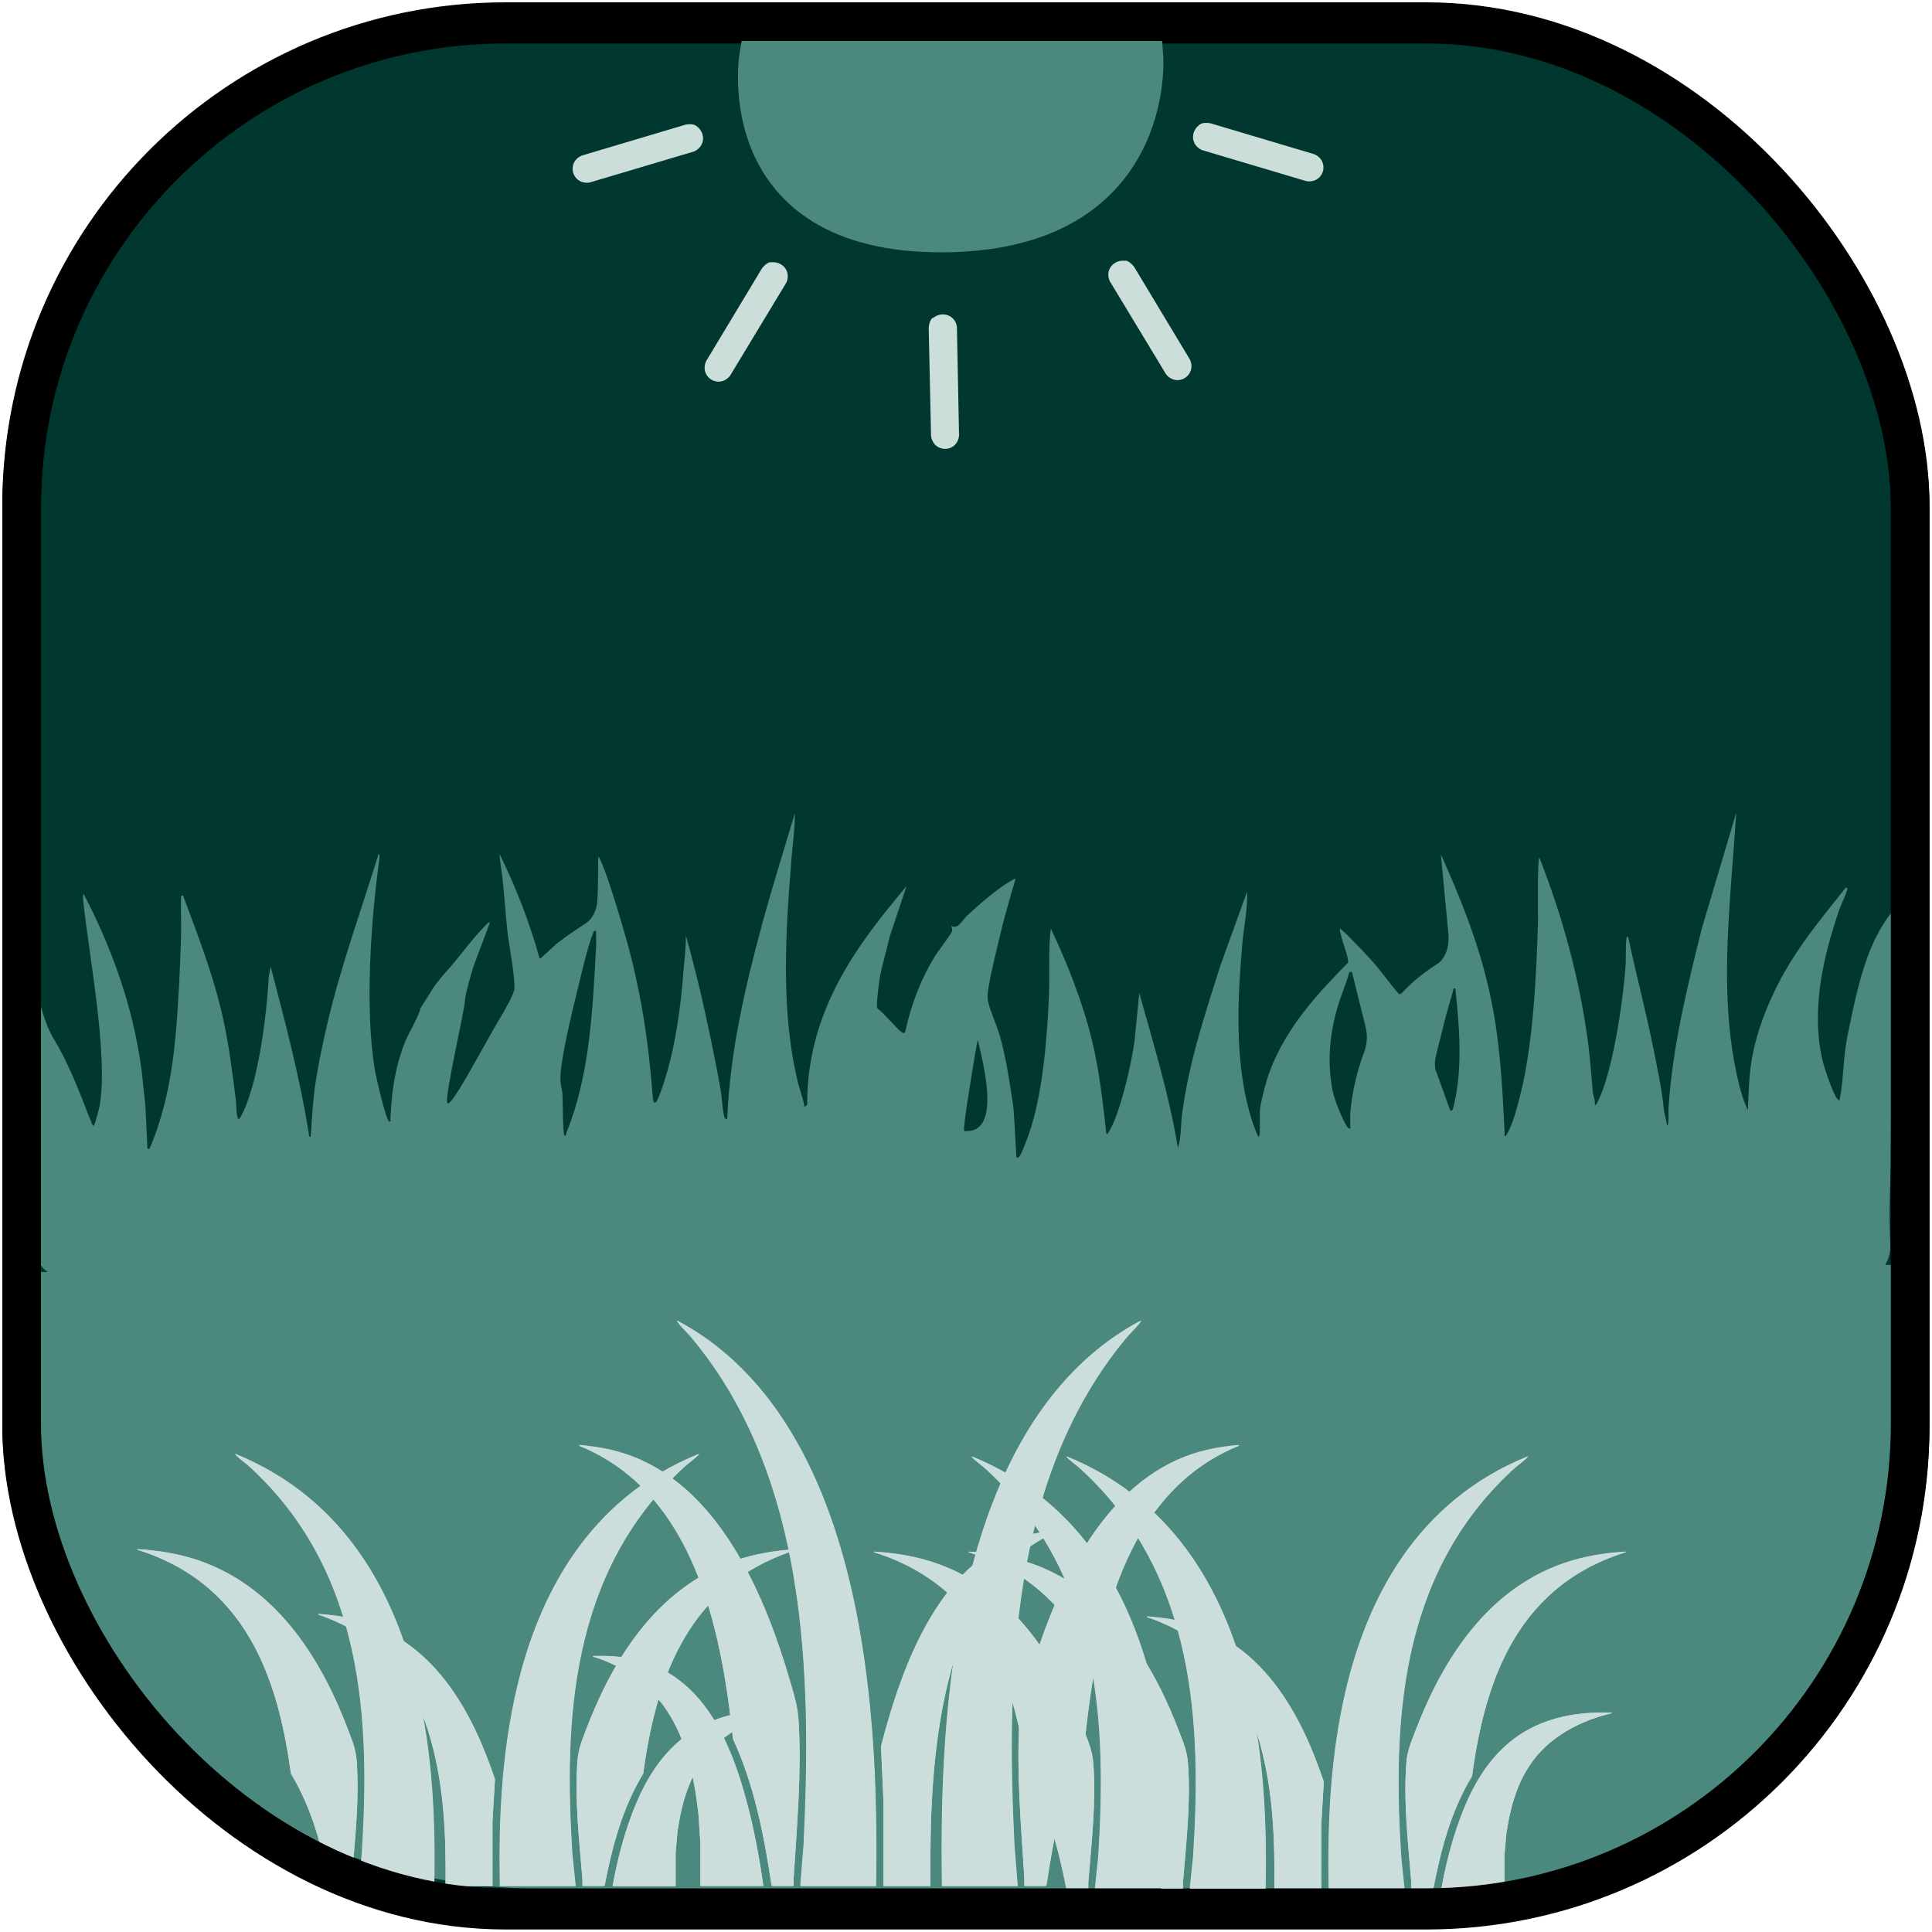 <?xml version="1.0" encoding="UTF-8"?>
<svg id="Grass_1" data-name="Grass 1" xmlns="http://www.w3.org/2000/svg" viewBox="0 0 100 100">
  <defs>
    <style>
      .cls-1, .cls-2 {
        fill: #4b897f;
      }

      .cls-2 {
        stroke: #4b897f;
      }

      .cls-2, .cls-3, .cls-4 {
        stroke-miterlimit: 10;
        stroke-width: 2px;
      }

      .cls-3 {
        fill: #00382f;
      }

      .cls-3, .cls-4 {
        stroke: #000;
      }

      .cls-5 {
        fill: #ccded9;
      }

      .cls-4 {
        fill: none;
      }

      .cls-6 {
        fill: #ccdedb;
      }
    </style>
  </defs>
  <rect class="cls-3" x="1.12" y="1.25" width="97.75" height="97.62" rx="25.05" ry="25.05"/>
  <g>
    <path class="cls-1" d="M99.12,47.14c-1.52,3.64-1.14,10.47-1.3,14.7-.03.84-.02,1.69.02,2.54s-.42,1.55-.99,1.55H2.83c-.57,0-1.02-.7-.99-1.53.02-.72-.01-1.46,0-2.19,0-.1,0-.2-.02-.3-.2-1.48-.38-2.97-.67-4.44-.54-2.71.4-5.91-.4-8.48,1.35,1.19,1.01,3.08,2.06,4.83.72,1.19,1.28,2.62,1.81,4.01.06.06.15.49.24.43.05-.04.28-.91.3-1.04.45-2.61-.55-7.74-.85-10.57-.01-.1-.03-.3.02-.38,1.41,2.71,2.55,5.75,3,9.14l.19,1.77s0,.09.01.13l.1,2.13.1.04c.76-1.75,1.16-3.74,1.35-5.79.15-1.65.24-3.5.29-5.18.02-.71-.02-1.42,0-2.13l.1-.04c.76,2.05,1.56,4.08,2.06,6.31.32,1.41.5,2.87.68,4.32.04.31,0,.63.11.94.07.02.1-.03.14-.11.89-1.58,1.35-5.26,1.45-7.24l.1-.53c.74,2.85,1.51,5.71,1.98,8.69.02.11-.04.13.09.11.06-.83.1-1.62.2-2.43.16-1.16.42-2.4.69-3.53.71-2.99,1.74-5.79,2.62-8.66.08-.02.05.25.04.31-.44,3.14-.75,7.73-.23,10.85.07.4.56,2.55.74,2.68.11.03.07-.07.07-.18.07-1.49.25-2.67.77-3.98.14-.34.78-1.46.78-1.7l.76-1.2.45-.56c.76-.8,1.42-1.81,2.2-2.57.06-.06.11-.13.19-.11l-.85,2.26c-.11.34-.45,1.52-.45,1.83,0,.39-1.06,4.94-.91,5.25.24.48,3.39-6.05,3.63-5.57l-1.41,2.79c.18-.58.35-1.16.58-1.69.16-.37.68-1.16.68-1.48,0-.86-.29-2.17-.38-3.06s-.15-1.8-.25-2.69c-.04-.37-.13-.78-.14-1.18.82,1.67,1.54,3.48,2.07,5.4.04.05.73-.64.83-.72.5-.4,1.03-.76,1.55-1.09.33-.21.58-.66.61-1.19.04-.75.04-1.5.04-2.25.01-.03.05.04.07.07.35.64,1.04,2.98,1.29,3.84.82,2.83,1.24,5.51,1.47,8.55.02.22.08.36.21.16.11-.18.3-.75.38-1,.58-1.81.85-3.79,1-5.76.05-.6.13-1.18.12-1.81.37,1.34.72,2.72,1.02,4.11.27,1.23.55,2.59.77,3.83.07.41.1.99.18,1.37.02.11.08.24.17.21.14-3.5.94-6.89,1.82-10.14.52-1.92,1.12-3.8,1.68-5.69.01.77-.11,1.54-.17,2.31-.31,3.84-.58,7.97.35,11.69.1.39.26.78.32,1.2l.14-.12c-.03-4.96,2.75-8.46,5.14-11.31l-.86,2.58c-.02.06-.03.12-.05.18-.13.62-.35,1.29-.46,1.91-.05.28-.17,1.23-.16,1.47,0,.08,0,.16.05.21.24.12,1.17,1.27,1.32,1.25.06,0,.09-.04.11-.13.31-1.44.84-2.74,1.53-3.86.13-.21.89-1.21.89-1.31,0-.09-.03-.16-.05-.25.34.22.59-.32.85-.56.63-.58,1.61-1.43,2.29-1.8.06-.03.11-.08.18-.06-.24.86-.51,1.71-.72,2.59s-.52,2.11-.67,2.99c-.04.26-.08.47-.03.74.09.47.49,1.32.64,1.9.32,1.17.49,2.37.67,3.58,0,.06.02.13.02.19l.14,2.42c.09.02.13-.01.19-.1.1-.15.39-.92.47-1.16.71-2.07.94-4.99,1.03-7.29.04-1.1-.05-2.21.09-3.3.83,1.75,1.65,3.8,2.14,5.83.37,1.52.55,3.16.73,4.75.06.12.07.03.12-.04.57-.85,1.18-3.51,1.34-4.7l.25-2.5c.73,2.63,1.54,5.24,2,8.02.18-.56.14-1.21.22-1.8.36-2.7,1.2-5.19,1.98-7.65l1.38-3.82c0,.15,0,.31,0,.46-.03.71-.17,1.44-.24,2.14-.24,2.73-.39,5.63.23,8.3.15.63.34,1.27.6,1.81.01.01.07-.17.07-.18v-1.14c0-.4.36-1.69.51-2.08.89-2.37,2.58-4.13,4.05-5.63.09-.21-.44-1.42-.42-1.76.02-.03.34.28.38.32.45.46.92.93,1.35,1.42.46.52.88,1.14,1.34,1.65l.11-.03c.58-.63,1.22-1.13,1.88-1.55.4-.26.62-.89.56-1.53l-.39-4.12c.99,2.19,1.95,4.57,2.51,7.09s.66,4.78.79,7.29c0,.11-.04.21.07.18.29-.48.47-1.1.63-1.69.77-2.77.94-6.5,1.03-9.48,0-.28-.04-3.23.07-3.23,1.19,3.05,2.1,6.29,2.54,9.75.1.8.15,1.62.23,2.43.02.19.14.37.09.61.09.03.09-.04.14-.12.77-1.47,1.31-5.1,1.45-6.94.04-.46,0-1.02.05-1.49,0-.1.03-.21.1-.1.39,1.83.86,3.62,1.24,5.45.23,1.15.49,2.32.61,3.51l.16.76c.11,0,.06-.74.07-.89.21-3.18.95-6.19,1.69-9.16,0-.03.02-.06.02-.09l1.8-6.05c-.08,1.12-.16,2.25-.25,3.36-.25,3.43-.45,6.78.26,10.14.14.66.32,1.33.59,1.9.04-.96.06-1.91.24-2.84.34-1.74,1.13-3.47,1.95-4.8.87-1.42,1.89-2.62,2.87-3.87.1-.03.09.06.06.16-.06.24-.3.71-.39.98-.81,2.35-1.47,5.12-.88,7.74.1.44.53,1.71.75,2.01.05.06.07.13.15.1.21-1.11.18-2.2.4-3.3.62-3.02,1.1-5.38,3-7.2M30.83,48.18c-.09-.03-.1.03-.13.12-.26.61-.6,2.08-.78,2.82-.25,1.01-.97,3.9-.91,4.83.01.22.08.42.1.64.02.31.02,2.06.1,2.16.09.12.08-.06.1-.1,1.2-2.94,1.36-6.24,1.54-9.59.02-.29,0-.59,0-.89ZM69.98,50.31h-.14c-.17.66-.46,1.26-.64,1.93-.39,1.39-.52,2.86-.2,4.32.08.37.59,1.71.82,1.85.11.03.07-.07.07-.18,0-.21-.01-.42,0-.63.1-1.13.36-2.19.73-3.18.14-.38.17-.83.07-1.23l-.71-2.87ZM75.33,51.16c-.12-.05-.11.11-.15.24-.19.62-.4,1.38-.55,2.03-.08.32-.34,1.27-.36,1.54,0,.13,0,.27.03.39l.77,2.14.12-.05c.54-1.99.36-4.2.14-6.27ZM50,58.54c2,.08.69-4.16.62-4.72-.06.02-.55,3.27-.57,3.35-.03.17-.14,1.01-.15,1.2,0,.15-.03.2.09.17Z"/>
    <path class="cls-1" d="M2.12,65.83l-.12,9.05c-.5,15.68,14.7,22.88,25.98,22.88h45.08c14.7,2,28.7-14.38,25.2-31.37v-.92s-96.12.37-96.12.37Z"/>
  </g>
  <g>
    <path class="cls-5" d="M39.89,13.58c.62-.08,1.07.48.81,1.05l-2.92,4.83c-.59.7-1.6.04-1.23-.77l2.89-4.8c.1-.13.27-.3.44-.32Z"/>
    <path class="cls-2" d="M39.27,2.89s7.15-.05,19.94.04c0,0,.68,9.07-10.4,9.13s-9.54-9.17-9.54-9.17Z"/>
    <path class="cls-5" d="M48.28,16.47c.48-.4,1.17-.16,1.25.45l.11,5.64c-.12.91-1.33.89-1.45,0l-.12-5.6c.01-.17.07-.4.2-.51Z"/>
    <path class="cls-5" d="M36.03,6.51c.52.36.47,1.08-.11,1.33l-5.41,1.61c-.91.12-1.22-1.05-.39-1.4l5.37-1.6c.16-.03.4-.04.54.06Z"/>
    <path class="cls-5" d="M58.25,13.5c-.62-.08-1.07.48-.81,1.05l2.92,4.83c.59.7,1.6.04,1.23-.77l-2.89-4.8c-.1-.13-.27-.3-.44-.32Z"/>
    <path class="cls-5" d="M62.11,6.44c-.52.36-.47,1.08.11,1.33l5.41,1.61c.91.12,1.22-1.05.39-1.4l-5.37-1.6c-.16-.03-.4-.04-.54.06Z"/>
  </g>
  <g>
    <path class="cls-6" d="M45.33,97.62c.07-4.48-.08-8.99-.88-13.41-1.1-6.14-3.61-12.78-9.42-15.86.02.06.09.15.13.2.21.25.47.49.68.75,5.93,7.16,6.18,17.3,5.75,26.17l-.17,2.15h3.89ZM41.08,97.62c0-.14,0-.28,0-.42.17-2.64.41-5.4.26-8.05-.04-.81-.22-1.38-.45-2.15-1.23-4.24-3.46-9.54-7.74-11.45-1-.45-2.07-.67-3.16-.76-.05.03.05.06.07.07,5.88,2.45,7.27,9.44,7.88,15.14,1.1,2.38,1.61,4.97,1.99,7.55l.04.06h1.11ZM45.73,97.62h2.43c-.03-3.29.06-6.62.75-9.84.78-3.65,2.22-6.88,5.76-8.5.05-.02.09.02.07-.08-.4.05-.8.09-1.2.18-4.81,1.07-6.85,6.78-7.94,11.01l.13,2.86v4.37ZM39.51,97.62c-.19-1.39-.45-2.78-.8-4.14-1.07-4.15-2.96-7.95-7.9-7.77-.04,0-.12-.02-.12.03,1.55.46,2.92,1.43,3.82,2.78,1.04,1.57,1.42,3.5,1.64,5.35l.1,1.49v2.25s3.26,0,3.26,0Z"/>
    <path class="cls-6" d="M45.33,97.62h-3.89l.17-2.15c.43-8.87.17-19.01-5.75-26.17-.21-.26-.47-.5-.68-.75-.04-.05-.11-.14-.13-.2,5.8,3.08,8.32,9.72,9.42,15.86.79,4.42.95,8.93.88,13.41Z"/>
    <path class="cls-6" d="M41.08,97.62h-1.11l-.04-.06c-.39-2.58-.9-5.18-1.99-7.55-.6-5.7-2-12.69-7.88-15.14-.02,0-.11-.04-.07-.07,1.09.09,2.16.31,3.16.76,4.29,1.91,6.51,7.21,7.74,11.45.22.77.4,1.34.45,2.15.15,2.64-.1,5.4-.26,8.05,0,.14,0,.28,0,.42Z"/>
    <path class="cls-6" d="M45.73,97.62v-4.37s-.13-2.86-.13-2.86c1.09-4.23,3.13-9.94,7.94-11.01.4-.09.8-.13,1.2-.18.02.1-.03.05-.07.08-3.54,1.63-4.98,4.86-5.76,8.5-.69,3.23-.78,6.55-.75,9.84h-2.43Z"/>
    <path class="cls-6" d="M39.51,97.62h-3.26v-2.25s-.1-1.49-.1-1.49c-.21-1.85-.59-3.78-1.64-5.35-.9-1.35-2.27-2.32-3.82-2.78,0-.06.08-.03.12-.03,4.94-.18,6.82,3.62,7.9,7.77.35,1.36.61,2.75.8,4.14Z"/>
  </g>
  <g>
    <path class="cls-6" d="M48.77,97.62c-.07-4.48.08-8.99.88-13.41,1.1-6.14,3.61-12.78,9.42-15.86-.02.06-.09.15-.13.2-.21.25-.47.49-.68.75-5.93,7.16-6.18,17.3-5.75,26.17l.17,2.15h-3.89ZM53.02,97.62c0-.14,0-.28,0-.42-.17-2.64-.41-5.4-.26-8.05.04-.81.22-1.38.45-2.15,1.23-4.24,3.46-9.54,7.74-11.45,1-.45,2.07-.67,3.16-.76.05.03-.05.06-.07.07-5.88,2.45-7.27,9.44-7.88,15.14-1.1,2.38-1.61,4.97-1.99,7.55l-.04.06h-1.11Z"/>
    <path class="cls-6" d="M48.77,97.62h3.89l-.17-2.15c-.43-8.87-.17-19.01,5.75-26.17.21-.26.47-.5.68-.75.04-.05.11-.14.13-.2-5.8,3.08-8.32,9.72-9.42,15.86-.79,4.42-.95,8.93-.88,13.41Z"/>
    <path class="cls-6" d="M53.02,97.62h1.11l.04-.06c.39-2.58.9-5.18,1.99-7.55.6-5.7,2-12.69,7.88-15.14.02,0,.11-.04.07-.07-1.09.09-2.16.31-3.16.76-4.29,1.91-6.51,7.21-7.74,11.45-.22.77-.4,1.34-.45,2.15-.15,2.64.1,5.4.26,8.05,0,.14,0,.28,0,.42Z"/>
  </g>
  <g>
    <path class="cls-6" d="M68.79,97.75c-.07-3.42.08-6.88.88-10.25,1.1-4.69,3.61-9.77,9.42-12.12-.02.05-.09.11-.13.15-.21.19-.47.37-.68.57-5.93,5.48-6.18,13.23-5.75,20.01l.17,1.64h-3.89ZM73.05,97.75c0-.11,0-.21,0-.32-.17-2.02-.41-4.13-.26-6.15.04-.62.22-1.05.45-1.64,1.23-3.24,3.46-7.29,7.74-8.75,1-.34,2.07-.52,3.16-.58.05.02-.05.05-.07.05-5.88,1.87-7.27,7.22-7.88,11.57-1.1,1.82-1.61,3.8-1.99,5.77l-.04.04h-1.11ZM68.39,97.75h-2.43c.03-2.52-.06-5.06-.75-7.53-.78-2.79-2.22-5.26-5.76-6.5-.05-.02-.09.02-.07-.06.4.04.8.07,1.2.14,4.81.82,6.85,5.19,7.94,8.42l-.13,2.18v3.34ZM74.61,97.75c.19-1.06.45-2.13.8-3.16,1.07-3.17,2.96-6.08,7.9-5.94.04,0,.12-.02.12.03-1.55.35-2.92,1.1-3.82,2.13-1.04,1.2-1.42,2.67-1.64,4.09l-.1,1.14v1.72s-3.26,0-3.26,0Z"/>
    <path class="cls-6" d="M68.79,97.75h3.89l-.17-1.64c-.43-6.78-.17-14.53,5.75-20.01.21-.2.47-.38.68-.57.04-.04.11-.1.13-.15-5.8,2.36-8.32,7.43-9.42,12.12-.79,3.38-.95,6.83-.88,10.25Z"/>
    <path class="cls-6" d="M73.05,97.75h1.11l.04-.04c.39-1.97.9-3.96,1.99-5.77.6-4.35,2-9.7,7.88-11.57.02,0,.11-.03.07-.05-1.09.07-2.16.24-3.16.58-4.29,1.46-6.51,5.51-7.74,8.75-.22.59-.4,1.02-.45,1.64-.15,2.02.1,4.13.26,6.15,0,.11,0,.21,0,.32Z"/>
    <path class="cls-6" d="M68.39,97.75v-3.34s.13-2.18.13-2.18c-1.09-3.23-3.13-7.6-7.94-8.42-.4-.07-.8-.1-1.2-.14-.02.07.03.04.07.06,3.54,1.24,4.98,3.71,5.76,6.5.69,2.47.78,5.01.75,7.53h2.43Z"/>
    <path class="cls-6" d="M74.61,97.75h3.26v-1.72s.1-1.14.1-1.14c.21-1.42.59-2.89,1.64-4.09.9-1.03,2.27-1.77,3.82-2.13,0-.04-.08-.02-.12-.03-4.94-.14-6.82,2.77-7.9,5.94-.35,1.04-.61,2.1-.8,3.16Z"/>
  </g>
  <g>
    <path class="cls-6" d="M60.58,97.75c.07-3.42-.08-6.88-.88-10.25-1.1-4.69-3.61-9.77-9.42-12.12.02.05.09.11.13.15.21.19.47.37.68.57,5.93,5.48,6.18,13.23,5.75,20.01l-.17,1.64h3.89ZM56.33,97.75c0-.11,0-.21,0-.32.17-2.02.41-4.13.26-6.15-.04-.62-.22-1.05-.45-1.64-1.23-3.24-3.46-7.29-7.74-8.75-1-.34-2.07-.52-3.16-.58-.05.02.05.05.07.05,5.88,1.87,7.27,7.22,7.88,11.57,1.1,1.82,1.61,3.8,1.99,5.77l.04.04h1.11Z"/>
    <path class="cls-6" d="M60.58,97.75h-3.89l.17-1.64c.43-6.78.17-14.53-5.75-20.01-.21-.2-.47-.38-.68-.57-.04-.04-.11-.1-.13-.15,5.8,2.36,8.32,7.43,9.42,12.12.79,3.38.95,6.83.88,10.25Z"/>
    <path class="cls-6" d="M56.33,97.75h-1.11l-.04-.04c-.39-1.97-.9-3.96-1.99-5.77-.6-4.35-2-9.7-7.88-11.57-.02,0-.11-.03-.07-.05,1.09.07,2.16.24,3.16.58,4.29,1.46,6.51,5.51,7.74,8.75.22.59.4,1.02.45,1.64.15,2.02-.1,4.13-.26,6.15,0,.11,0,.21,0,.32Z"/>
  </g>
  <g>
    <path class="cls-6" d="M25.89,97.62c-.07-3.42.08-6.88.88-10.25,1.1-4.69,3.61-9.77,9.42-12.12-.02.05-.09.11-.13.15-.21.19-.47.37-.68.57-5.93,5.48-6.18,13.23-5.75,20.01l.17,1.64h-3.89ZM30.15,97.62c0-.11,0-.21,0-.32-.17-2.02-.41-4.13-.26-6.15.04-.62.22-1.05.45-1.64,1.23-3.24,3.46-7.29,7.74-8.75,1-.34,2.07-.52,3.16-.58.05.02-.05.05-.07.05-5.88,1.87-7.27,7.22-7.88,11.57-1.1,1.82-1.61,3.8-1.99,5.77l-.04.04h-1.11ZM25.49,97.62h-2.43c.03-2.52-.06-5.06-.75-7.53-.78-2.79-2.22-5.26-5.76-6.5-.05-.02-.09.02-.07-.06.4.04.8.07,1.2.14,4.81.82,6.85,5.19,7.94,8.42l-.13,2.18v3.34ZM31.71,97.62c.19-1.06.45-2.13.8-3.16,1.07-3.17,2.96-6.08,7.9-5.94.04,0,.12-.02.12.03-1.55.35-2.92,1.1-3.82,2.13-1.04,1.2-1.42,2.67-1.64,4.09l-.1,1.14v1.72s-3.26,0-3.26,0Z"/>
    <path class="cls-6" d="M25.89,97.62h3.89l-.17-1.64c-.43-6.78-.17-14.53,5.75-20.01.21-.2.47-.38.68-.57.04-.04.11-.1.13-.15-5.8,2.36-8.32,7.43-9.42,12.12-.79,3.38-.95,6.83-.88,10.25Z"/>
    <path class="cls-6" d="M30.15,97.62h1.11l.04-.04c.39-1.97.9-3.96,1.99-5.77.6-4.35,2-9.7,7.88-11.57.02,0,.11-.03.07-.05-1.09.07-2.16.24-3.16.58-4.29,1.46-6.51,5.51-7.74,8.75-.22.59-.4,1.02-.45,1.64-.15,2.02.1,4.13.26,6.15,0,.11,0,.21,0,.32Z"/>
    <path class="cls-6" d="M25.49,97.62v-3.34s.13-2.18.13-2.18c-1.09-3.23-3.13-7.6-7.94-8.42-.4-.07-.8-.1-1.2-.14-.02.07.03.04.07.06,3.54,1.24,4.98,3.71,5.76,6.5.69,2.47.78,5.01.75,7.53h2.43Z"/>
    <path class="cls-6" d="M31.71,97.62h3.26v-1.72s.1-1.14.1-1.14c.21-1.42.59-2.89,1.64-4.09.9-1.03,2.27-1.77,3.82-2.13,0-.04-.08-.02-.12-.03-4.94-.14-6.82,2.77-7.9,5.94-.35,1.04-.61,2.1-.8,3.16Z"/>
  </g>
  <g>
    <path class="cls-6" d="M22.46,97.62c.07-3.42-.08-6.88-.88-10.25-1.1-4.69-3.61-9.77-9.42-12.12.02.05.09.11.13.15.21.19.47.37.68.57,5.93,5.48,6.18,13.23,5.75,20.01l-.17,1.64h3.89ZM18.2,97.62c0-.11,0-.21,0-.32.17-2.02.41-4.13.26-6.15-.04-.62-.22-1.05-.45-1.64-1.23-3.24-3.46-7.29-7.74-8.75-1-.34-2.07-.52-3.16-.58-.05.02.05.05.07.05,5.88,1.87,7.27,7.22,7.88,11.57,1.1,1.82,1.61,3.8,1.99,5.77l.04.04h1.11Z"/>
    <path class="cls-6" d="M22.46,97.62h-3.89l.17-1.64c.43-6.78.17-14.53-5.75-20.01-.21-.2-.47-.38-.68-.57-.04-.04-.11-.1-.13-.15,5.8,2.36,8.32,7.43,9.42,12.12.79,3.38.95,6.83.88,10.25Z"/>
    <path class="cls-6" d="M18.2,97.62h-1.11l-.04-.04c-.39-1.97-.9-3.96-1.99-5.77-.6-4.35-2-9.7-7.88-11.57-.02,0-.11-.03-.07-.05,1.09.07,2.16.24,3.16.58,4.29,1.46,6.51,5.51,7.74,8.75.22.59.4,1.02.45,1.64.15,2.02-.1,4.13-.26,6.15,0,.11,0,.21,0,.32Z"/>
  </g>
  <rect class="cls-4" x="1.12" y="1.12" width="97.75" height="97.62" rx="25.05" ry="25.05"/>
  <g>
    <path class="cls-6" d="M65.49,97.75c.07-3.42-.08-6.88-.88-10.25-1.1-4.69-3.61-9.77-9.42-12.12.02.05.09.11.13.15.21.19.47.37.68.57,5.93,5.48,6.18,13.23,5.75,20.01l-.17,1.64h3.89ZM61.23,97.75c0-.11,0-.21,0-.32.17-2.02.41-4.13.26-6.15-.04-.62-.22-1.05-.45-1.64-1.23-3.24-3.46-7.29-7.74-8.75-1-.34-2.07-.52-3.16-.58-.05.02.05.05.07.05,5.88,1.87,7.27,7.22,7.88,11.57,1.1,1.82,1.61,3.8,1.99,5.77l.04.04h1.11Z"/>
    <path class="cls-6" d="M65.49,97.75h-3.89l.17-1.64c.43-6.78.17-14.53-5.75-20.01-.21-.2-.47-.38-.68-.57-.04-.04-.11-.1-.13-.15,5.8,2.36,8.32,7.43,9.42,12.12.79,3.38.95,6.83.88,10.25Z"/>
    <path class="cls-6" d="M61.23,97.75h-1.11l-.04-.04c-.39-1.97-.9-3.96-1.99-5.77-.6-4.35-2-9.7-7.88-11.57-.02,0-.11-.03-.07-.05,1.09.07,2.16.24,3.16.58,4.29,1.46,6.51,5.51,7.74,8.75.22.59.4,1.02.45,1.64.15,2.02-.1,4.13-.26,6.15,0,.11,0,.21,0,.32Z"/>
  </g>
</svg>
